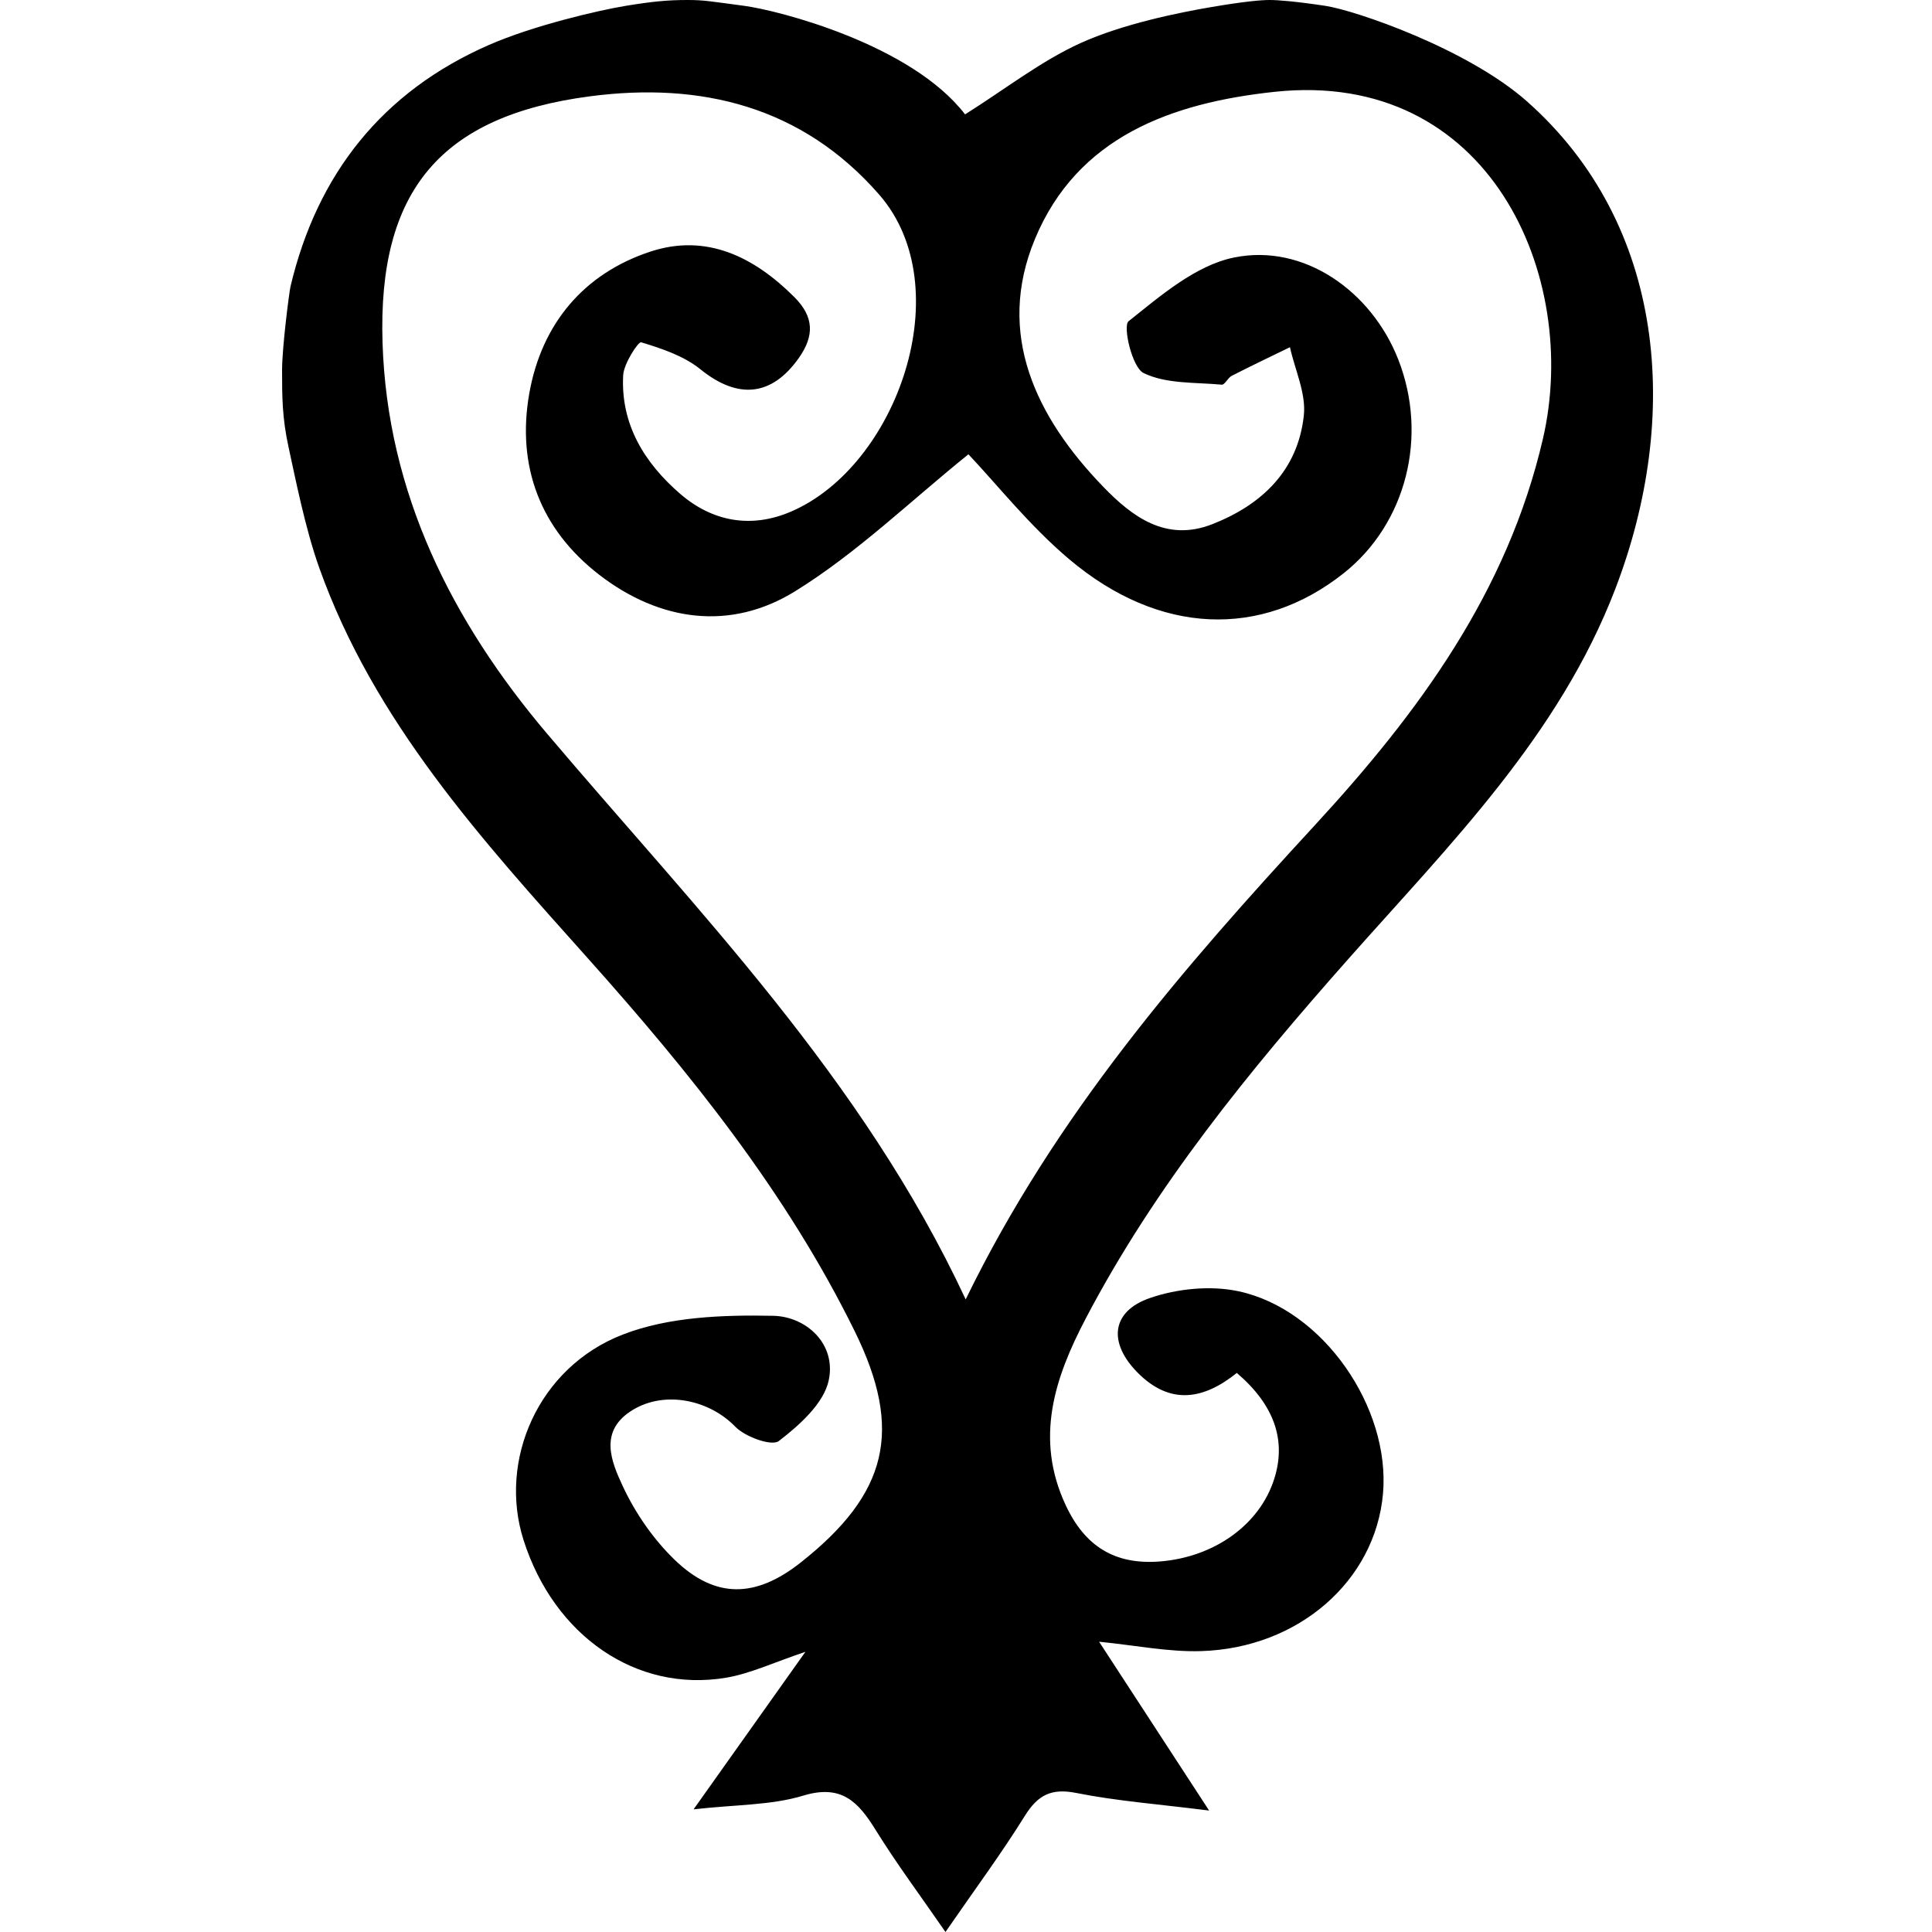 <?xml version="1.0" encoding="UTF-8"?>
<svg width="500px" height="500px" viewBox="0 0 500 500" version="1.1" xmlns="http://www.w3.org/2000/svg" xmlns:xlink="http://www.w3.org/1999/xlink">
    <!-- Generator: Sketch 51.1 (57501) - http://www.bohemiancoding.com/sketch -->
    <title>Artboard</title>
    <desc>Created with Sketch.</desc>
    <defs></defs>
    <g id="Artboard" stroke="none" stroke-width="1" fill="none" fill-rule="evenodd">
        <path d="M249.918,336.283 C273.216,288.409 306.202,250.54 340.261,213.588 C367.194,184.368 390.13,153.195 399.32,113.503 C409.021,71.6 385.546,17.794 329.824,23.768 C303.108,26.635 278.826,35.44 267.847,61.846 C257.639,86.407 268.074,107.925 285.51,125.968 C292.978,133.696 301.757,140.343 313.706,135.672 C326.621,130.622 335.894,121.715 337.431,107.524 C338.048,101.831 335.143,95.758 333.837,89.857 C328.803,92.313 323.744,94.716 318.761,97.267 C317.757,97.781 316.966,99.626 316.198,99.555 C309.339,98.915 301.814,99.404 295.959,96.544 C292.971,95.085 290.529,84.367 292.071,83.139 C300.376,76.518 309.419,68.693 319.316,66.655 C337.413,62.922 354.924,75.35 361.851,92.986 C369.681,112.924 363.927,135.514 347.751,148.347 C326.442,165.251 300.054,164.427 276.728,144.744 C266.44,136.067 257.935,125.28 250.629,117.573 C235.685,129.599 221.833,143.079 205.786,153.013 C189.059,163.372 170.759,160.857 155.069,148.742 C139.828,136.971 133.639,120.608 136.989,101.755 C140.17,83.859 151.03,70.814 168.31,65.118 C182.776,60.351 195.136,66.434 205.597,76.91 C210.711,82.03 210.756,86.927 206.757,92.615 C199.683,102.667 190.897,103.366 181.274,95.576 C176.997,92.114 171.279,90.202 165.915,88.582 C165.216,88.372 161.434,94.06 161.276,97.132 C160.61,109.828 166.782,119.812 176.029,127.802 C184.451,135.08 194.48,136.799 204.702,132.407 C232.254,120.574 248.435,74.341 227.542,50.377 C207.572,27.471 181.333,21.183 152.769,24.913 C113.96,29.983 97.762,49.426 99,88.684 C100.226,127.609 116.983,160.838 141.571,189.863 C180.523,235.843 223.163,278.957 249.918,336.283 Z M342.98,1.508 C350.733,2.675 379.787,12.583 395.227,26.281 C431.138,58.141 435.103,107.824 418.081,152.298 C403.492,190.42 375.196,218.531 348.92,248.211 C323.373,277.07 298.999,306.86 280.982,341.242 C272.916,356.637 267.732,372.264 275.8,389.536 C280.727,400.089 288.398,405.007 300.099,404.112 C314.167,403.036 326.042,394.644 329.805,382.63 C332.913,372.705 329.798,363.61 320.086,355.315 C311.675,362.07 302.917,363.922 294.294,355.112 C286.835,347.494 287.534,339.417 297.572,335.939 C304.639,333.49 313.257,332.626 320.52,334.175 C342.422,338.843 359.874,364.264 357.919,386.554 C355.944,409.033 336.14,426.549 310.803,427.307 C302.376,427.559 293.89,425.81 284.445,424.877 C293.517,438.801 302.421,452.463 312.917,468.57 C299.761,466.907 289.031,466.111 278.561,464.022 C272.009,462.714 268.554,464.584 265.179,470.019 C259.201,479.641 252.429,488.775 244.687,500 C238.175,490.56 232.025,482.319 226.63,473.611 C222.128,466.345 217.822,461.684 207.86,464.711 C199.574,467.231 190.457,467.009 179.498,468.255 C189.697,453.892 198.452,441.559 208.439,427.493 C200.205,430.242 194.18,433.149 187.847,434.202 C164.647,438.06 143.387,423.326 135.494,398.566 C128.935,378.006 139.216,353.896 161.175,345.381 C173.055,340.772 187.089,340.269 200.103,340.529 C208.63,340.699 216.476,347.785 214.476,357.22 C213.205,363.223 206.899,368.821 201.563,372.935 C199.723,374.356 192.838,371.863 190.273,369.211 C183.639,362.351 172.233,359.789 163.817,364.85 C154.802,370.273 158.208,378.261 161.193,384.665 C164.432,391.605 169.089,398.353 174.592,403.668 C185.153,413.867 195.597,413.576 207.26,404.348 C229.743,386.566 233.817,370.193 221.219,344.562 C203.549,308.605 178.624,277.647 152.15,248.025 C124.608,217.211 96.803,186.751 82.603,146.902 C78.954,136.662 76.38,123.481 74.69,115.777 C73,108.073 73,102.439 73,95.807 C73,89.845 74.861,75.496 75.182,74.138 C82.1,44.93 99.054,23.676 126.488,11.655 C138.059,6.588 154.949,2.657 161.957,1.508 C168.965,0.36 172.871,0 177.931,0 C182.319,0 183.838,0.356 192.599,1.508 C201.36,2.661 235.815,11.445 249.762,29.603 C260.389,22.904 269.435,15.792 279.612,11.166 C290.491,6.222 304.985,3.268 313.636,1.802 C322.288,0.336 326.468,0 328.587,0 C330.705,0 335.228,0.342 342.98,1.508 Z" id="Fill-3" fill="#000000"></path>
    </g>
</svg>